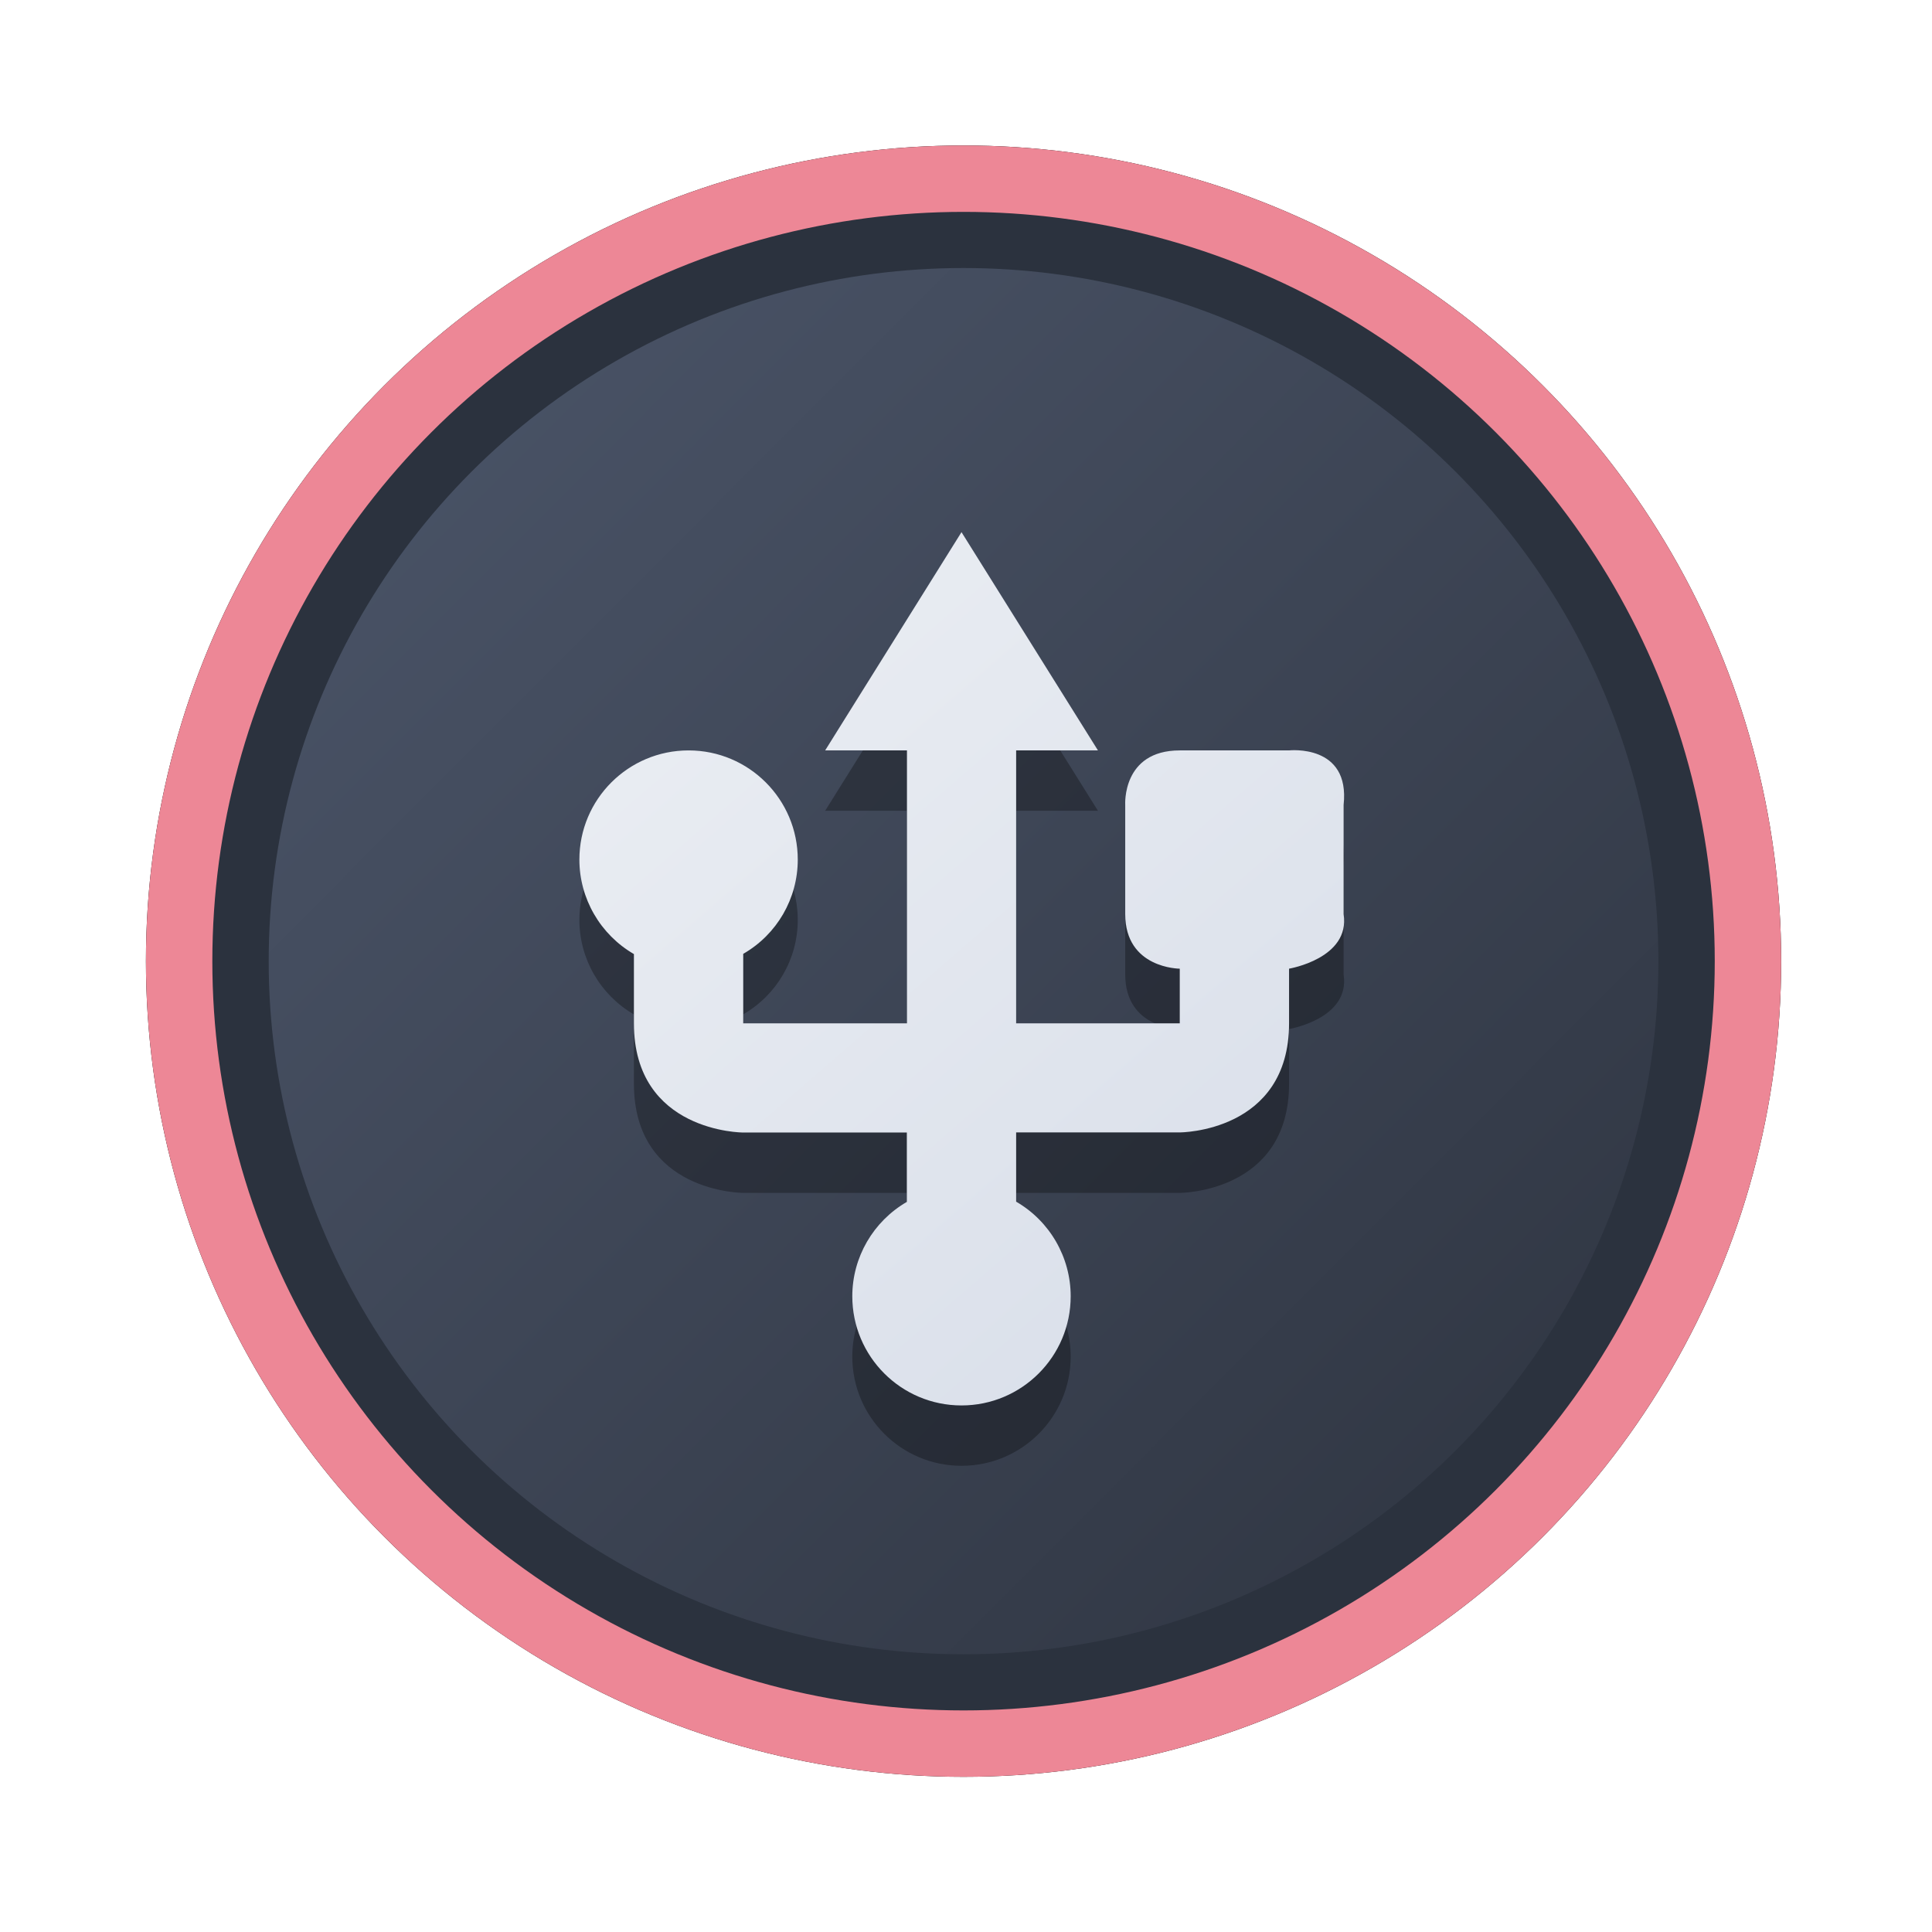 <?xml version="1.0" encoding="UTF-8" standalone="no"?>
<svg
   width="64"
   height="64"
   version="1.1"
   viewBox="0 0 16.933 16.933"
   id="svg7"
   sodipodi:docname="System.svg"
   inkscape:version="1.4 (e7c3feb100, 2024-10-09)"
   xmlns:inkscape="http://www.inkscape.org/namespaces/inkscape"
   xmlns:sodipodi="http://sodipodi.sourceforge.net/DTD/sodipodi-0.dtd"
   xmlns:xlink="http://www.w3.org/1999/xlink"
   xmlns="http://www.w3.org/2000/svg"
   xmlns:svg="http://www.w3.org/2000/svg"
   xmlns:rdf="http://www.w3.org/1999/02/22-rdf-syntax-ns#"
   xmlns:cc="http://creativecommons.org/ns#"
   xmlns:dc="http://purl.org/dc/elements/1.1/">
  <sodipodi:namedview
     id="namedview7"
     pagecolor="#9c4444"
     bordercolor="#000000"
     borderopacity="0.25"
     inkscape:showpageshadow="2"
     inkscape:pageopacity="0.0"
     inkscape:pagecheckerboard="0"
     inkscape:deskcolor="#d1d1d1"
     inkscape:zoom="4.3531261"
     inkscape:cx="36.755195"
     inkscape:cy="25.958357"
     inkscape:window-width="1280"
     inkscape:window-height="669"
     inkscape:window-x="180"
     inkscape:window-y="166"
     inkscape:window-maximized="0"
     inkscape:current-layer="svg7"
     showgrid="false" />
  <defs
     id="defs2">
    <linearGradient
       id="linearGradient1"
       inkscape:collect="always">
      <stop
         style="stop-color:#d8dee9;stop-opacity:1;"
         offset="0"
         id="stop1" />
      <stop
         style="stop-color:#eceff4;stop-opacity:1;"
         offset="1"
         id="stop2" />
    </linearGradient>
    <linearGradient
       inkscape:collect="always"
       id="linearGradient1134">
      <stop
         style="stop-color:#2e3440;stop-opacity:1;"
         offset="0"
         id="stop1130" />
      <stop
         style="stop-color:#4c566a;stop-opacity:1;"
         offset="1"
         id="stop1132" />
    </linearGradient>
    <filter
       style="color-interpolation-filters:sRGB;"
       inkscape:label="Blur"
       id="filter3"
       x="-0.108"
       y="-0.109"
       width="1.217"
       height="1.217">
      <feGaussianBlur
         stdDeviation="0.5 0.5"
         result="blur"
         id="feGaussianBlur3" />
    </filter>
    <linearGradient
       inkscape:collect="always"
       xlink:href="#linearGradient1134"
       id="linearGradient4"
       x1="14.388"
       y1="14.44"
       x2="2.287"
       y2="2.364"
       gradientUnits="userSpaceOnUse" />
    <linearGradient
       inkscape:collect="always"
       xlink:href="#linearGradient1"
       id="linearGradient15"
       x1="11.583"
       y1="12.015"
       x2="5.216"
       y2="4.661"
       gradientUnits="userSpaceOnUse" />
  </defs>
  <ellipse
     style="opacity:1;fill:none;stroke:#000000;stroke-width:0.582;stroke-dasharray:none;stroke-opacity:1;filter:url(#filter3)"
     id="path1-5"
     cx="8.445"
     cy="8.424"
     rx="6.875"
     ry="6.858" />
  <ellipse
     style="opacity:1;fill:#2b323e;stroke-width:0.582;stroke-opacity:1;stroke:#ed8796;stroke-dasharray:none;fill-opacity:1"
     id="path1"
     cx="8.445"
     cy="8.424"
     rx="6.875"
     ry="6.858" />
  <ellipse
     style="fill:url(#linearGradient4);stroke:none;stroke-width:0.516;stroke-dasharray:none;stroke-opacity:1"
     id="path1-2"
     cx="8.445"
     cy="8.424"
     rx="6.09"
     ry="6.075" />
  <path
     style="color:#444444;fill:#000000;fill-opacity:1;stroke:none;stroke-width:0.224;stroke-dasharray:none;stroke-opacity:0.3;opacity:0.3"
     class="ColorScheme-Text"
     d="M 8.427,5.193 7.232,7.106 H 7.949 V 9.498 H 6.514 V 8.89 C 6.81,8.719 6.992,8.404 6.992,8.063 c 0,-0.528 -0.428,-0.957 -0.957,-0.957 -0.528,0 -0.957,0.428 -0.957,0.957 2.672e-4,0.341 0.183,0.657 0.478,0.828 v 0.607 c 0,0.957 0.957,0.957 0.957,0.957 h 1.435 v 0.608 c -0.295,0.171 -0.478,0.486 -0.478,0.827 0,0.528 0.428,0.957 0.957,0.957 0.528,0 0.957,-0.428 0.957,-0.957 -2.674e-4,-0.341 -0.183,-0.657 -0.478,-0.828 v -0.607 h 1.435 c 0,0 0.957,0 0.957,-0.957 V 9.019 c 0,0 0.538,-0.09 0.478,-0.478 V 7.585 C 11.835,7.046 11.297,7.106 11.297,7.106 h -0.957 c -0.508,0 -0.478,0.478 -0.478,0.478 v 0.957 c 0,0.478 0.478,0.478 0.478,0.478 V 9.498 H 8.906 V 7.106 H 9.623 Z"
     id="path5-3-6" />
  <path
     style="color:#444444;fill:url(#linearGradient15);fill-opacity:1;stroke:none;stroke-width:0.224;stroke-dasharray:none;stroke-opacity:0.3"
     class="ColorScheme-Text"
     d="M 8.427,4.664 7.232,6.577 H 7.949 V 8.969 H 6.514 V 8.36 C 6.81,8.19 6.992,7.875 6.992,7.534 c 0,-0.528 -0.428,-0.957 -0.957,-0.957 -0.528,0 -0.957,0.428 -0.957,0.957 2.672e-4,0.341 0.183,0.657 0.478,0.828 v 0.607 c 0,0.957 0.957,0.957 0.957,0.957 h 1.435 v 0.608 c -0.295,0.171 -0.478,0.486 -0.478,0.827 0,0.528 0.428,0.957 0.957,0.957 0.528,0 0.957,-0.428 0.957,-0.957 C 9.384,11.019 9.201,10.703 8.906,10.532 V 9.925 h 1.435 c 0,0 0.957,0 0.957,-0.957 V 8.49 c 0,0 0.538,-0.09 0.478,-0.478 V 7.055 C 11.835,6.517 11.297,6.577 11.297,6.577 h -0.957 c -0.508,0 -0.478,0.478 -0.478,0.478 v 0.957 c 0,0.478 0.478,0.478 0.478,0.478 V 8.969 H 8.906 V 6.577 H 9.623 Z"
     id="path5-3" />
</svg>
